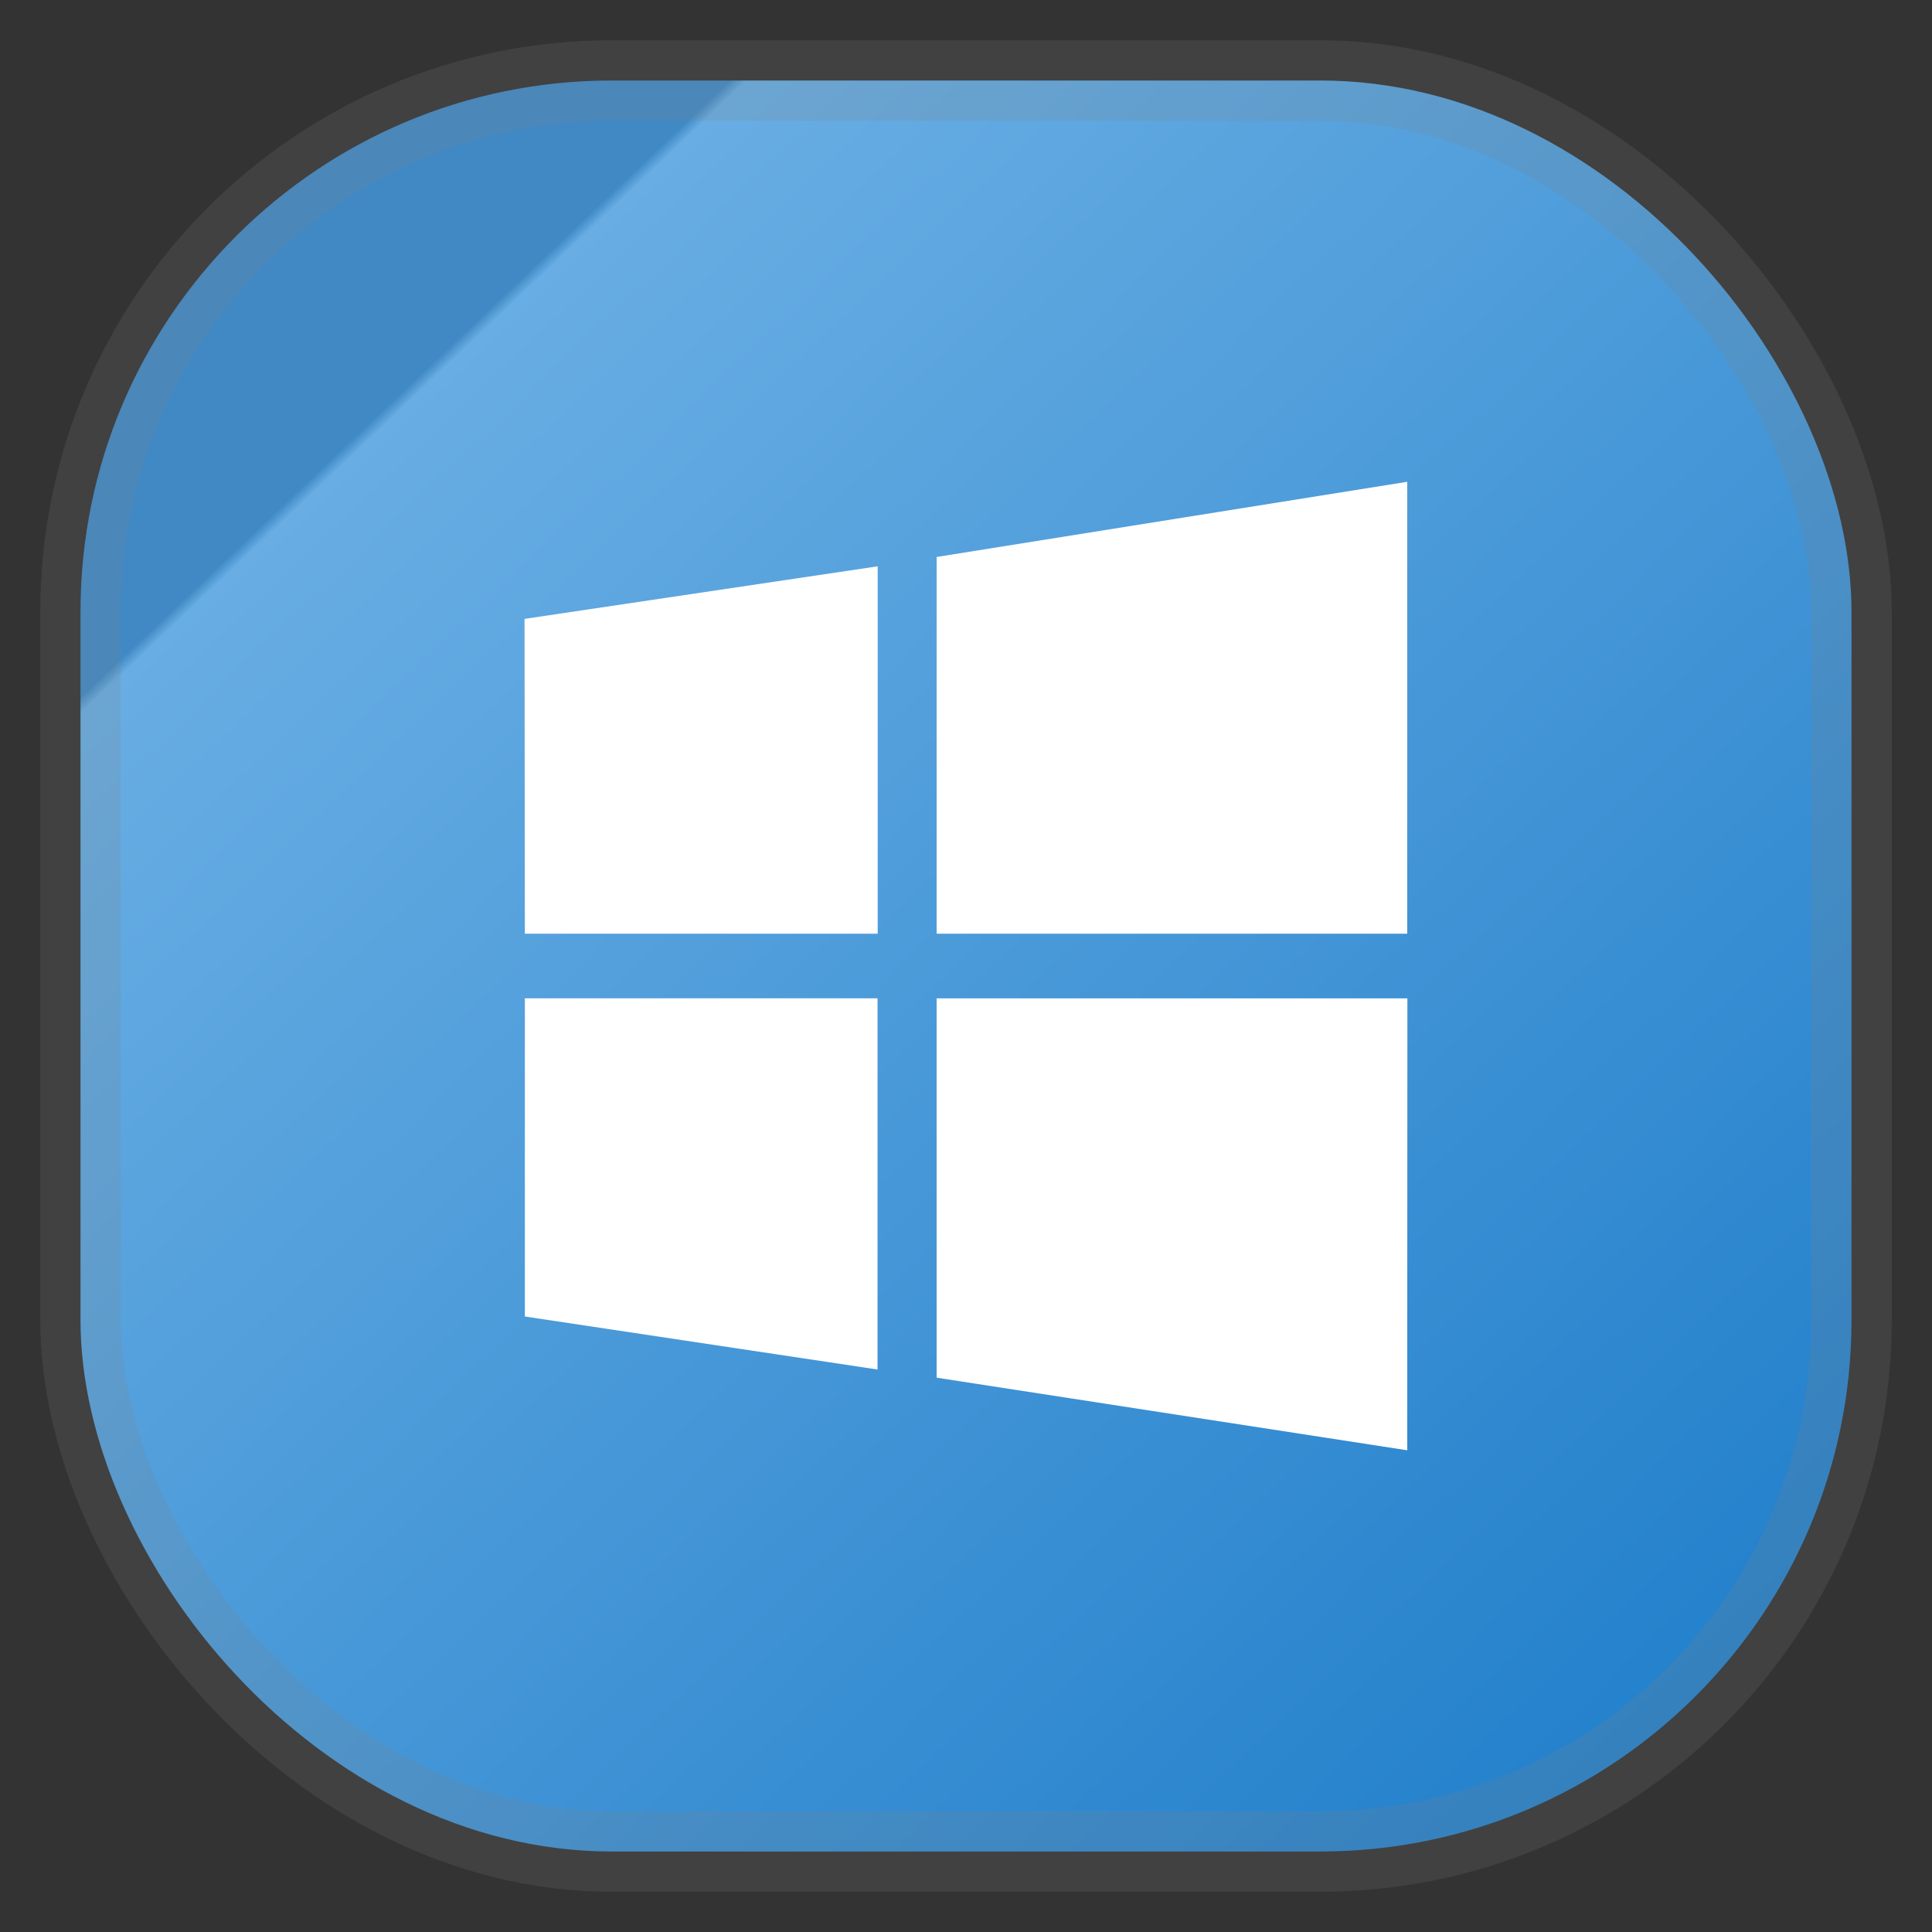 <?xml version="1.0" encoding="UTF-8"?>
<svg width="24" height="24" fill="none" version="1.1" xmlns="http://www.w3.org/2000/svg">
 <rect width="100%" height="100%" fill="#333333" stroke="none"/>
 <rect x="1" y="1" width="22" height="22" rx="6.6" fill="url(#a)" opacity=".9" stroke="gray" stroke-opacity=".2" vector-effect="non-scaling-stroke" style="-inkscape-stroke:hairline"/>
 <path d="m6.52 11.6-0.004-3.912 4.387-0.653v4.564h-4.383zm5.115-4.681 5.846-0.934v5.614h-5.846zm5.848 5.483-0.002 5.614-5.846-0.902v-4.712zm-6.58 4.611-4.383-0.659v-3.953h4.381v4.612z" fill="#fff" stroke-width=".859"/>
 <defs>
  <linearGradient id="a" x1=".05" x2="1" y2="1" gradientTransform="scale(22)" gradientUnits="userSpaceOnUse">
   <stop stop-color="#4193d5" offset=".2"/>
   <stop stop-color="#6EBBF7" offset=".205"/>
   <stop stop-color="#1E87DB" offset="1"/>
  </linearGradient>
 </defs>
</svg>
